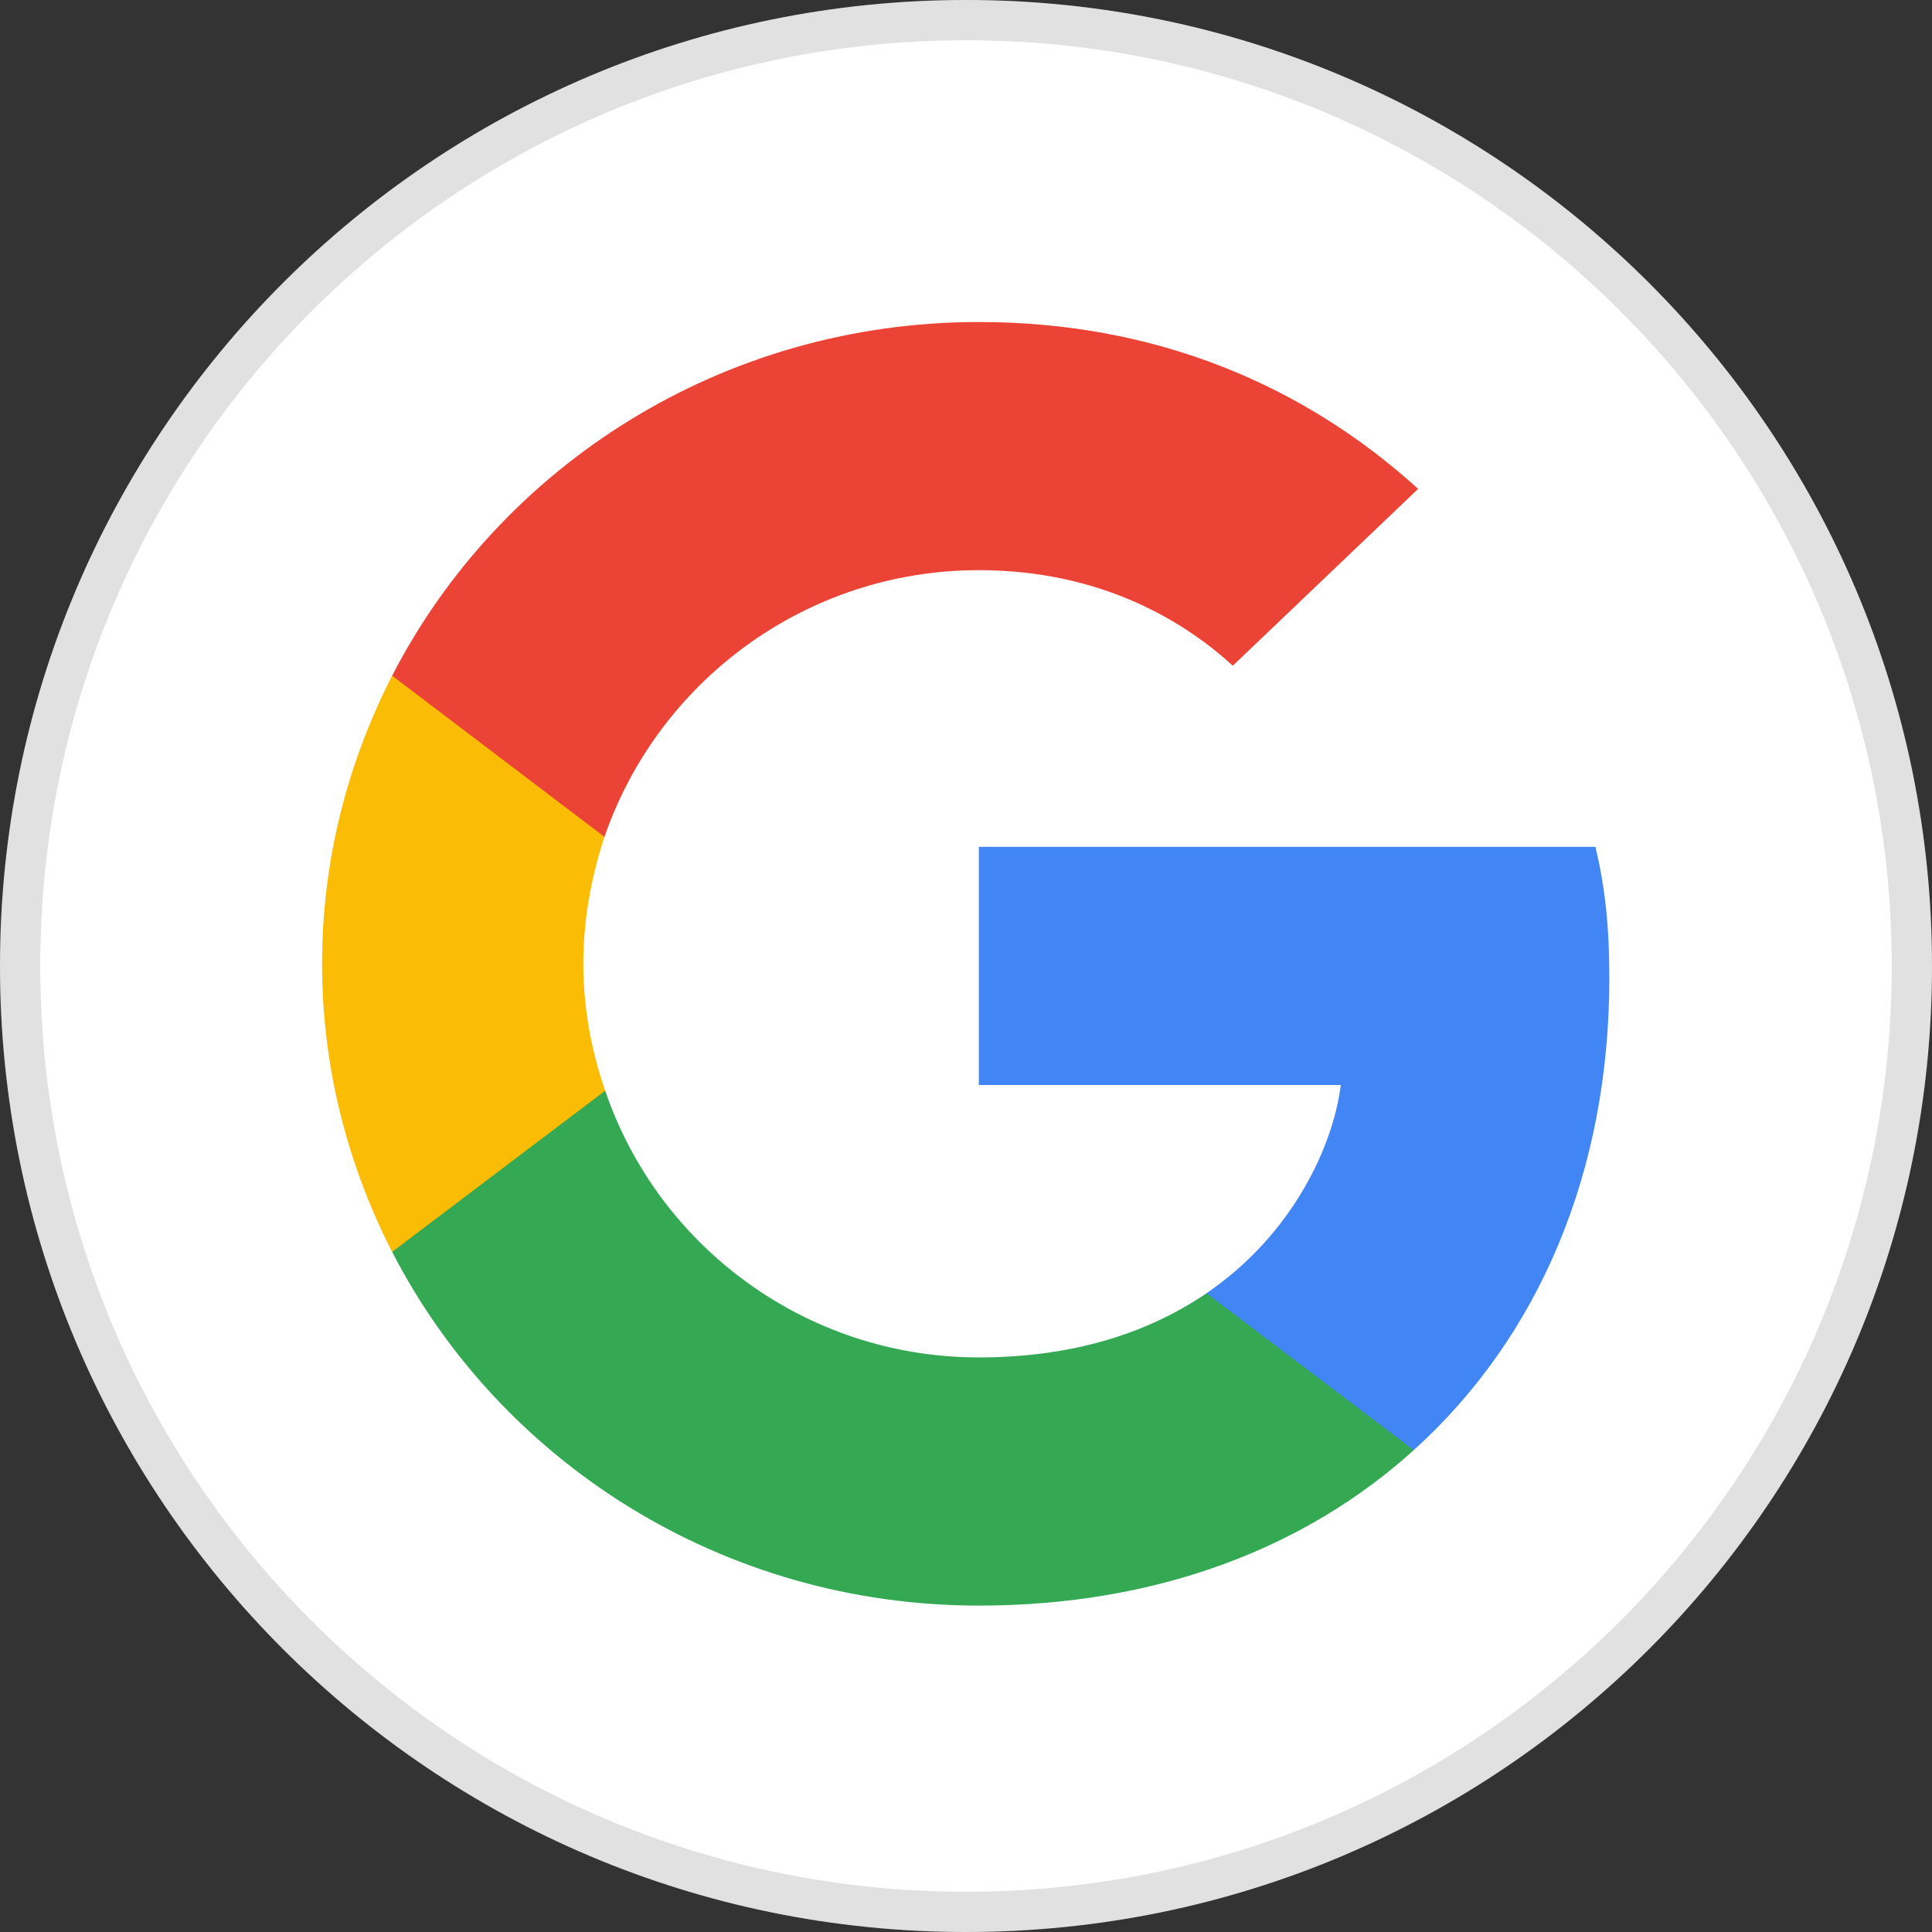 <svg width="80" height="80" viewBox="0 0 80 80" fill="none" xmlns="http://www.w3.org/2000/svg">
<rect x="0" y="0" width="80" height="80" fill="#333333" stroke="none"/>
<g clip-path="url(#clip0_47_6327)">
<path d="M80 40C80 62.091 62.091 80 40 80C17.909 80 0 62.091 0 40C0 17.909 17.909 0 40 0C62.091 0 80 17.909 80 40Z" fill="white"/>
<path fill-rule="evenodd" clip-rule="evenodd" d="M80 40C80 62.091 62.091 80 40 80C17.909 80 0 62.091 0 40C0 17.909 17.909 0 40 0C62.091 0 80 17.909 80 40ZM40 78.333C61.171 78.333 78.333 61.171 78.333 40C78.333 18.829 61.171 1.667 40 1.667C18.829 1.667 1.667 18.829 1.667 40C1.667 61.171 18.829 78.333 40 78.333Z" fill="black" fill-opacity="0.12"/>
<g clip-path="url(#clip1_47_6327)">
<path d="M66.639 40.499C66.639 38.314 66.457 36.719 66.064 35.066H40.531V44.928H55.519C55.217 47.379 53.585 51.07 49.959 53.55L49.908 53.88L57.981 59.992L58.54 60.046C63.677 55.41 66.639 48.59 66.639 40.499Z" fill="#4285F4"/>
<path d="M40.532 66.484C47.875 66.484 54.039 64.121 58.541 60.046L49.96 53.55C47.663 55.115 44.581 56.208 40.532 56.208C33.34 56.208 27.236 51.572 25.061 45.164L24.742 45.191L16.347 51.539L16.237 51.837C20.709 60.519 29.895 66.484 40.532 66.484Z" fill="#34A853"/>
<path d="M25.06 45.164C24.486 43.511 24.154 41.739 24.154 39.908C24.154 38.077 24.486 36.306 25.03 34.652L25.015 34.3L16.515 27.85L16.237 27.979C14.393 31.581 13.336 35.627 13.336 39.908C13.336 44.19 14.393 48.235 16.237 51.837L25.06 45.164Z" fill="#FBBC05"/>
<path d="M40.532 23.609C45.638 23.609 49.083 25.765 51.047 27.566L58.722 20.243C54.008 15.961 47.874 13.334 40.532 13.334C29.895 13.334 20.709 19.298 16.237 27.979L25.03 34.653C27.236 28.245 33.34 23.609 40.532 23.609Z" fill="#EB4335"/>
</g>
</g>
<defs>
<clipPath id="clip0_47_6327">
<rect width="80" height="80" fill="white"/>
</clipPath>
<clipPath id="clip1_47_6327">
<rect width="53.333" height="53.333" fill="white" transform="translate(13.333 13.334)"/>
</clipPath>
</defs>
</svg>
